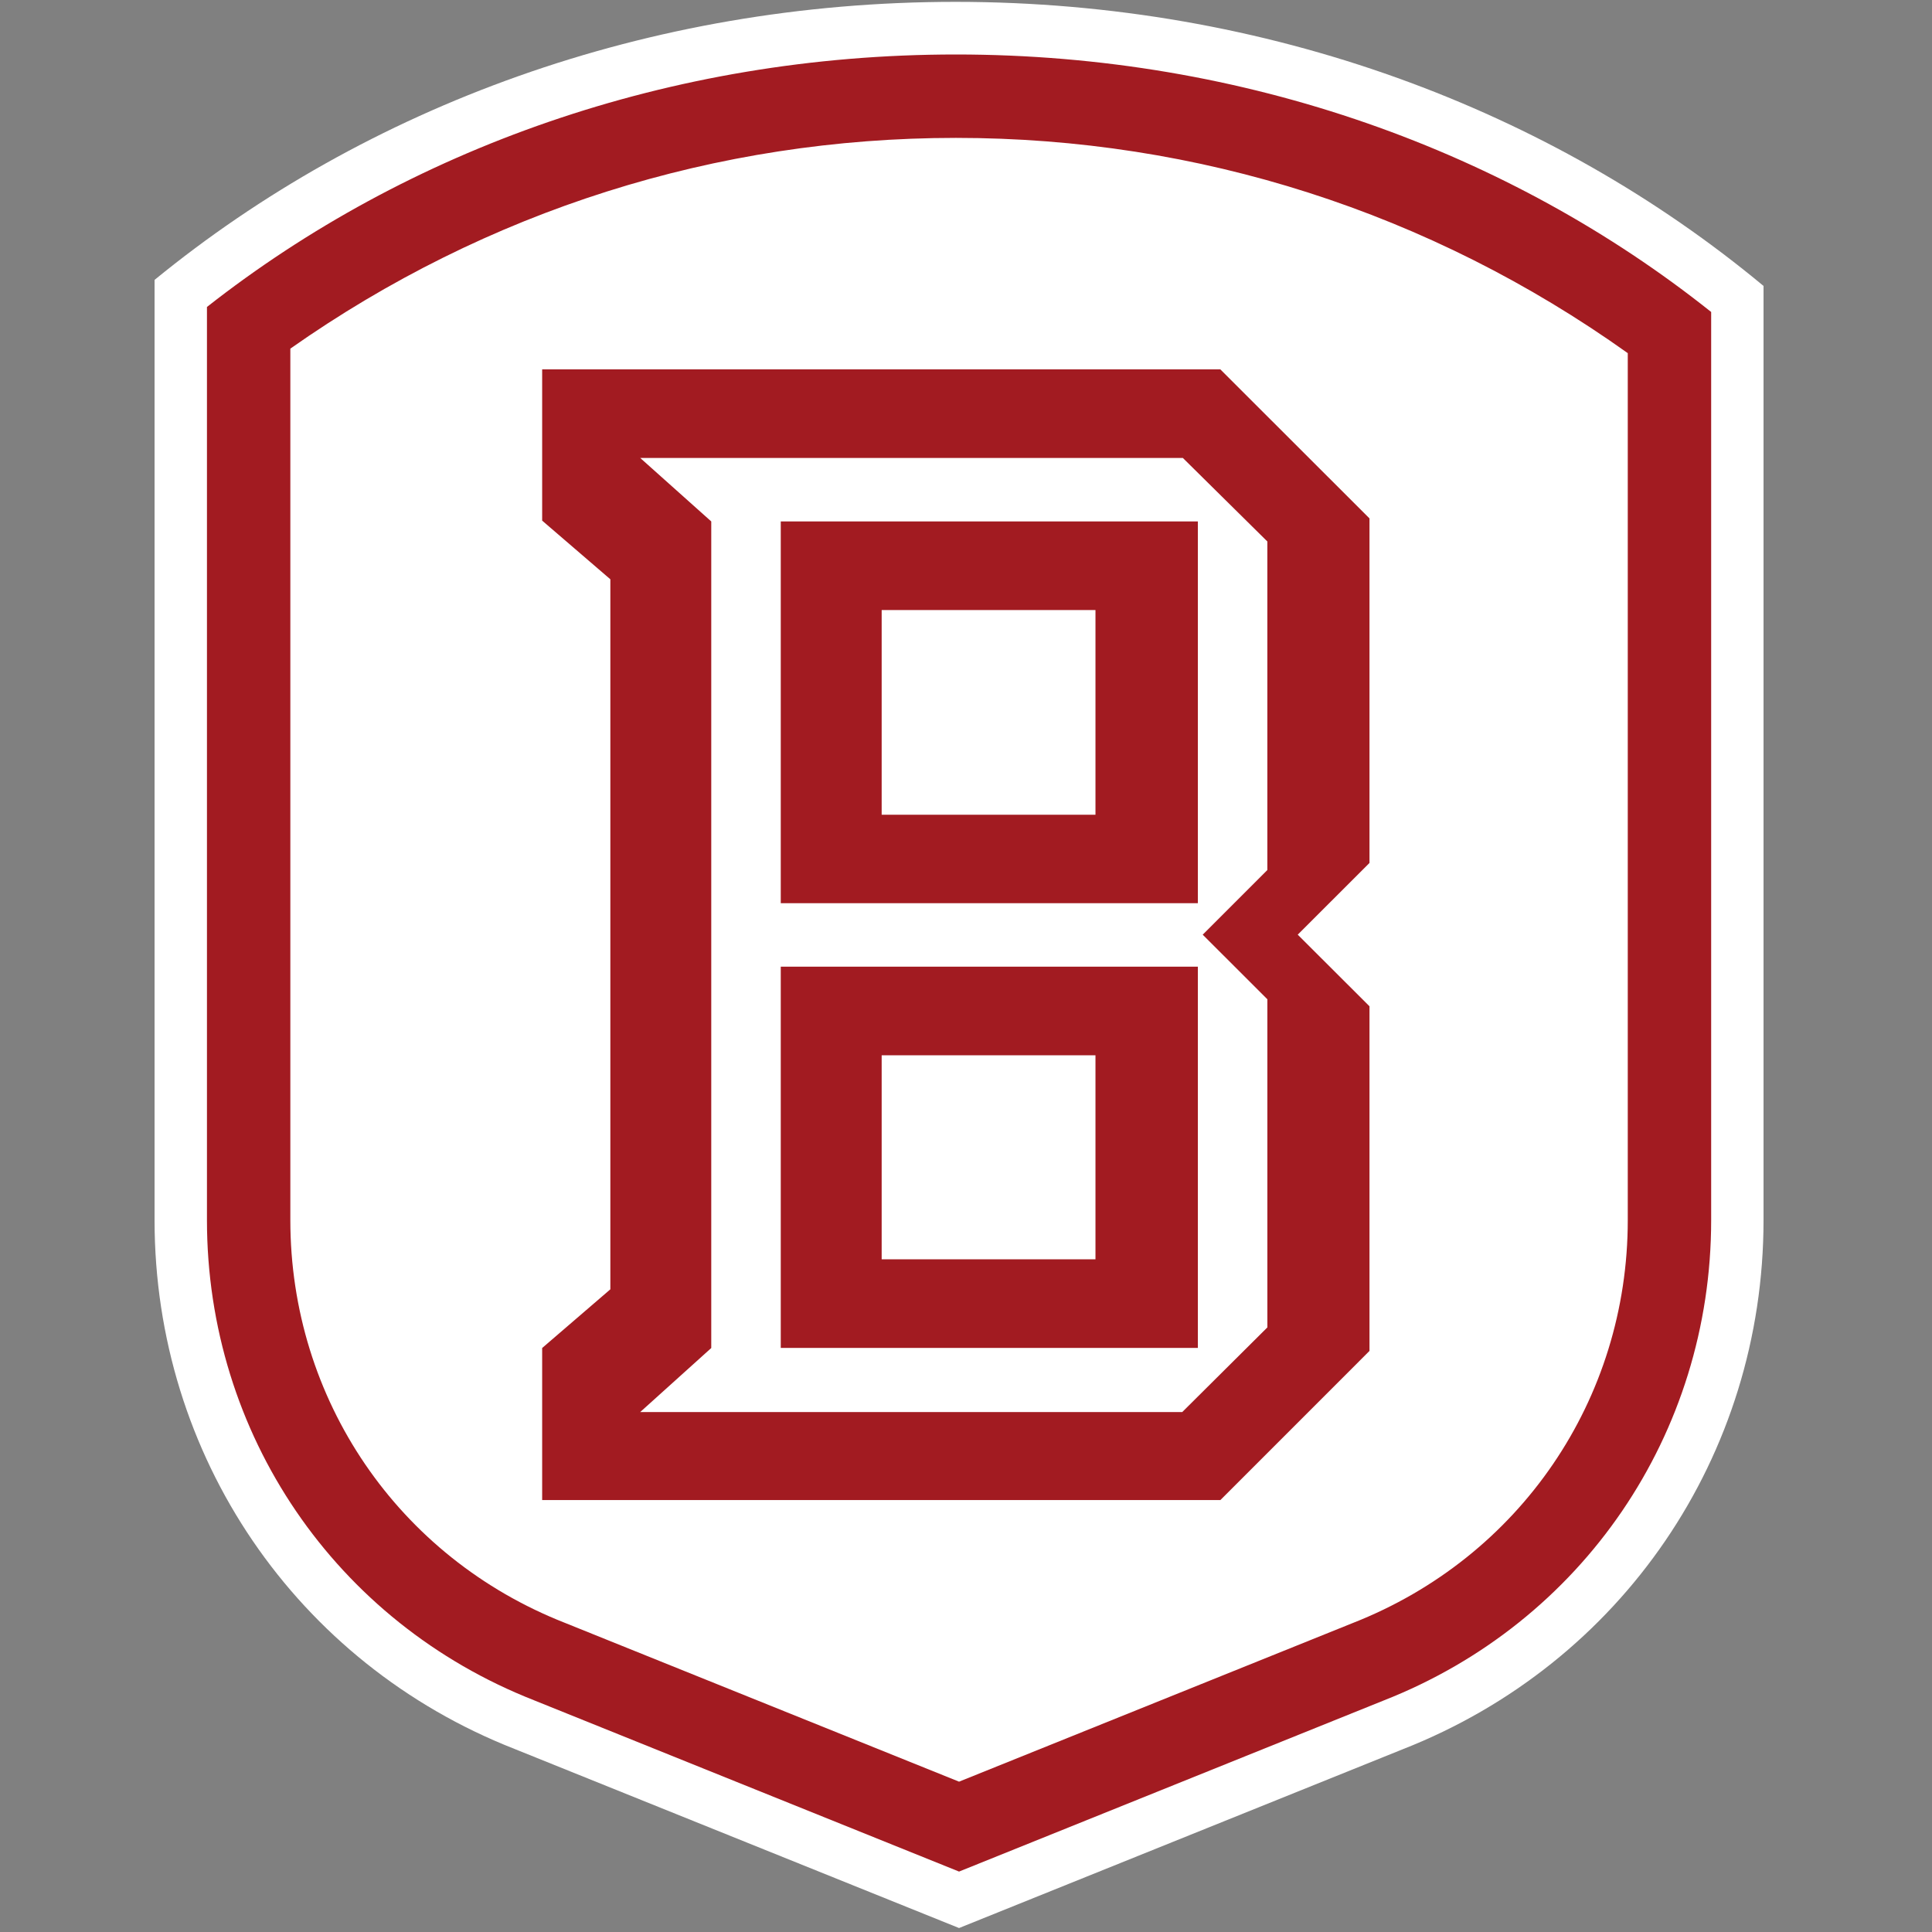 <svg width="200" height="200" xmlns="http://www.w3.org/2000/svg"><rect width="100%" height="100%" fill="#808080" stroke="none"/><g fill-rule="nonzero" fill="none"><path d="m53.257 181.046 46.024 18.544 45.94-18.512c22.682-8.902 37.339-30.4 37.339-54.767v-96.71C160.62 11.357 131.223.192 98.905.192 66.956.192 37.858 11.098 16 28.975v97.336c0 24.367 14.646 45.859 37.257 54.735" fill="#FFF"/><path d="M98.957 14.274c25.083 0 49.08 7.696 69.549 22.283v89.754c0 18.547-11.156 34.907-28.455 41.698l-40.77 16.428-40.805-16.442c-17.266-6.777-28.42-23.137-28.42-41.684V36.09c20.32-14.282 44.093-21.816 68.9-21.816Zm-43.67 161.74 43.994 17.73 43.958-17.711c20.592-8.084 33.9-27.6 33.9-49.722V32.296C156.335 15.716 128.959 5.64 98.957 5.64c-29.694 0-56.816 9.864-77.533 26.137v94.533c0 22.123 13.307 41.638 33.864 49.703Z" fill="#A21B21"/><path d="M91.27 130.36v-21.118h22.133v21.118H91.269Zm0-46.017V63.151h22.133v21.192H91.269Zm50.5-30.678-15.444-15.43H56.124v15.66l7.06 6.073v73.501l-7.06 6.076v15.741h70.209l15.436-15.439V104.17l-7.428-7.413 7.428-7.426V53.665Z" fill="#A21B21"/><path d="M124.002 139.534H80.824v-39.463h43.178v39.463ZM80.824 53.98h43.178v39.519H80.824v-39.52Zm50.372 2.073-8.748-8.646H66.274l7.355 6.573v85.566l-7.355 6.628h56.113l8.81-8.761v-33.97l-6.693-6.686 6.692-6.693v-34.01Z" fill="#FFF"/></g></svg>